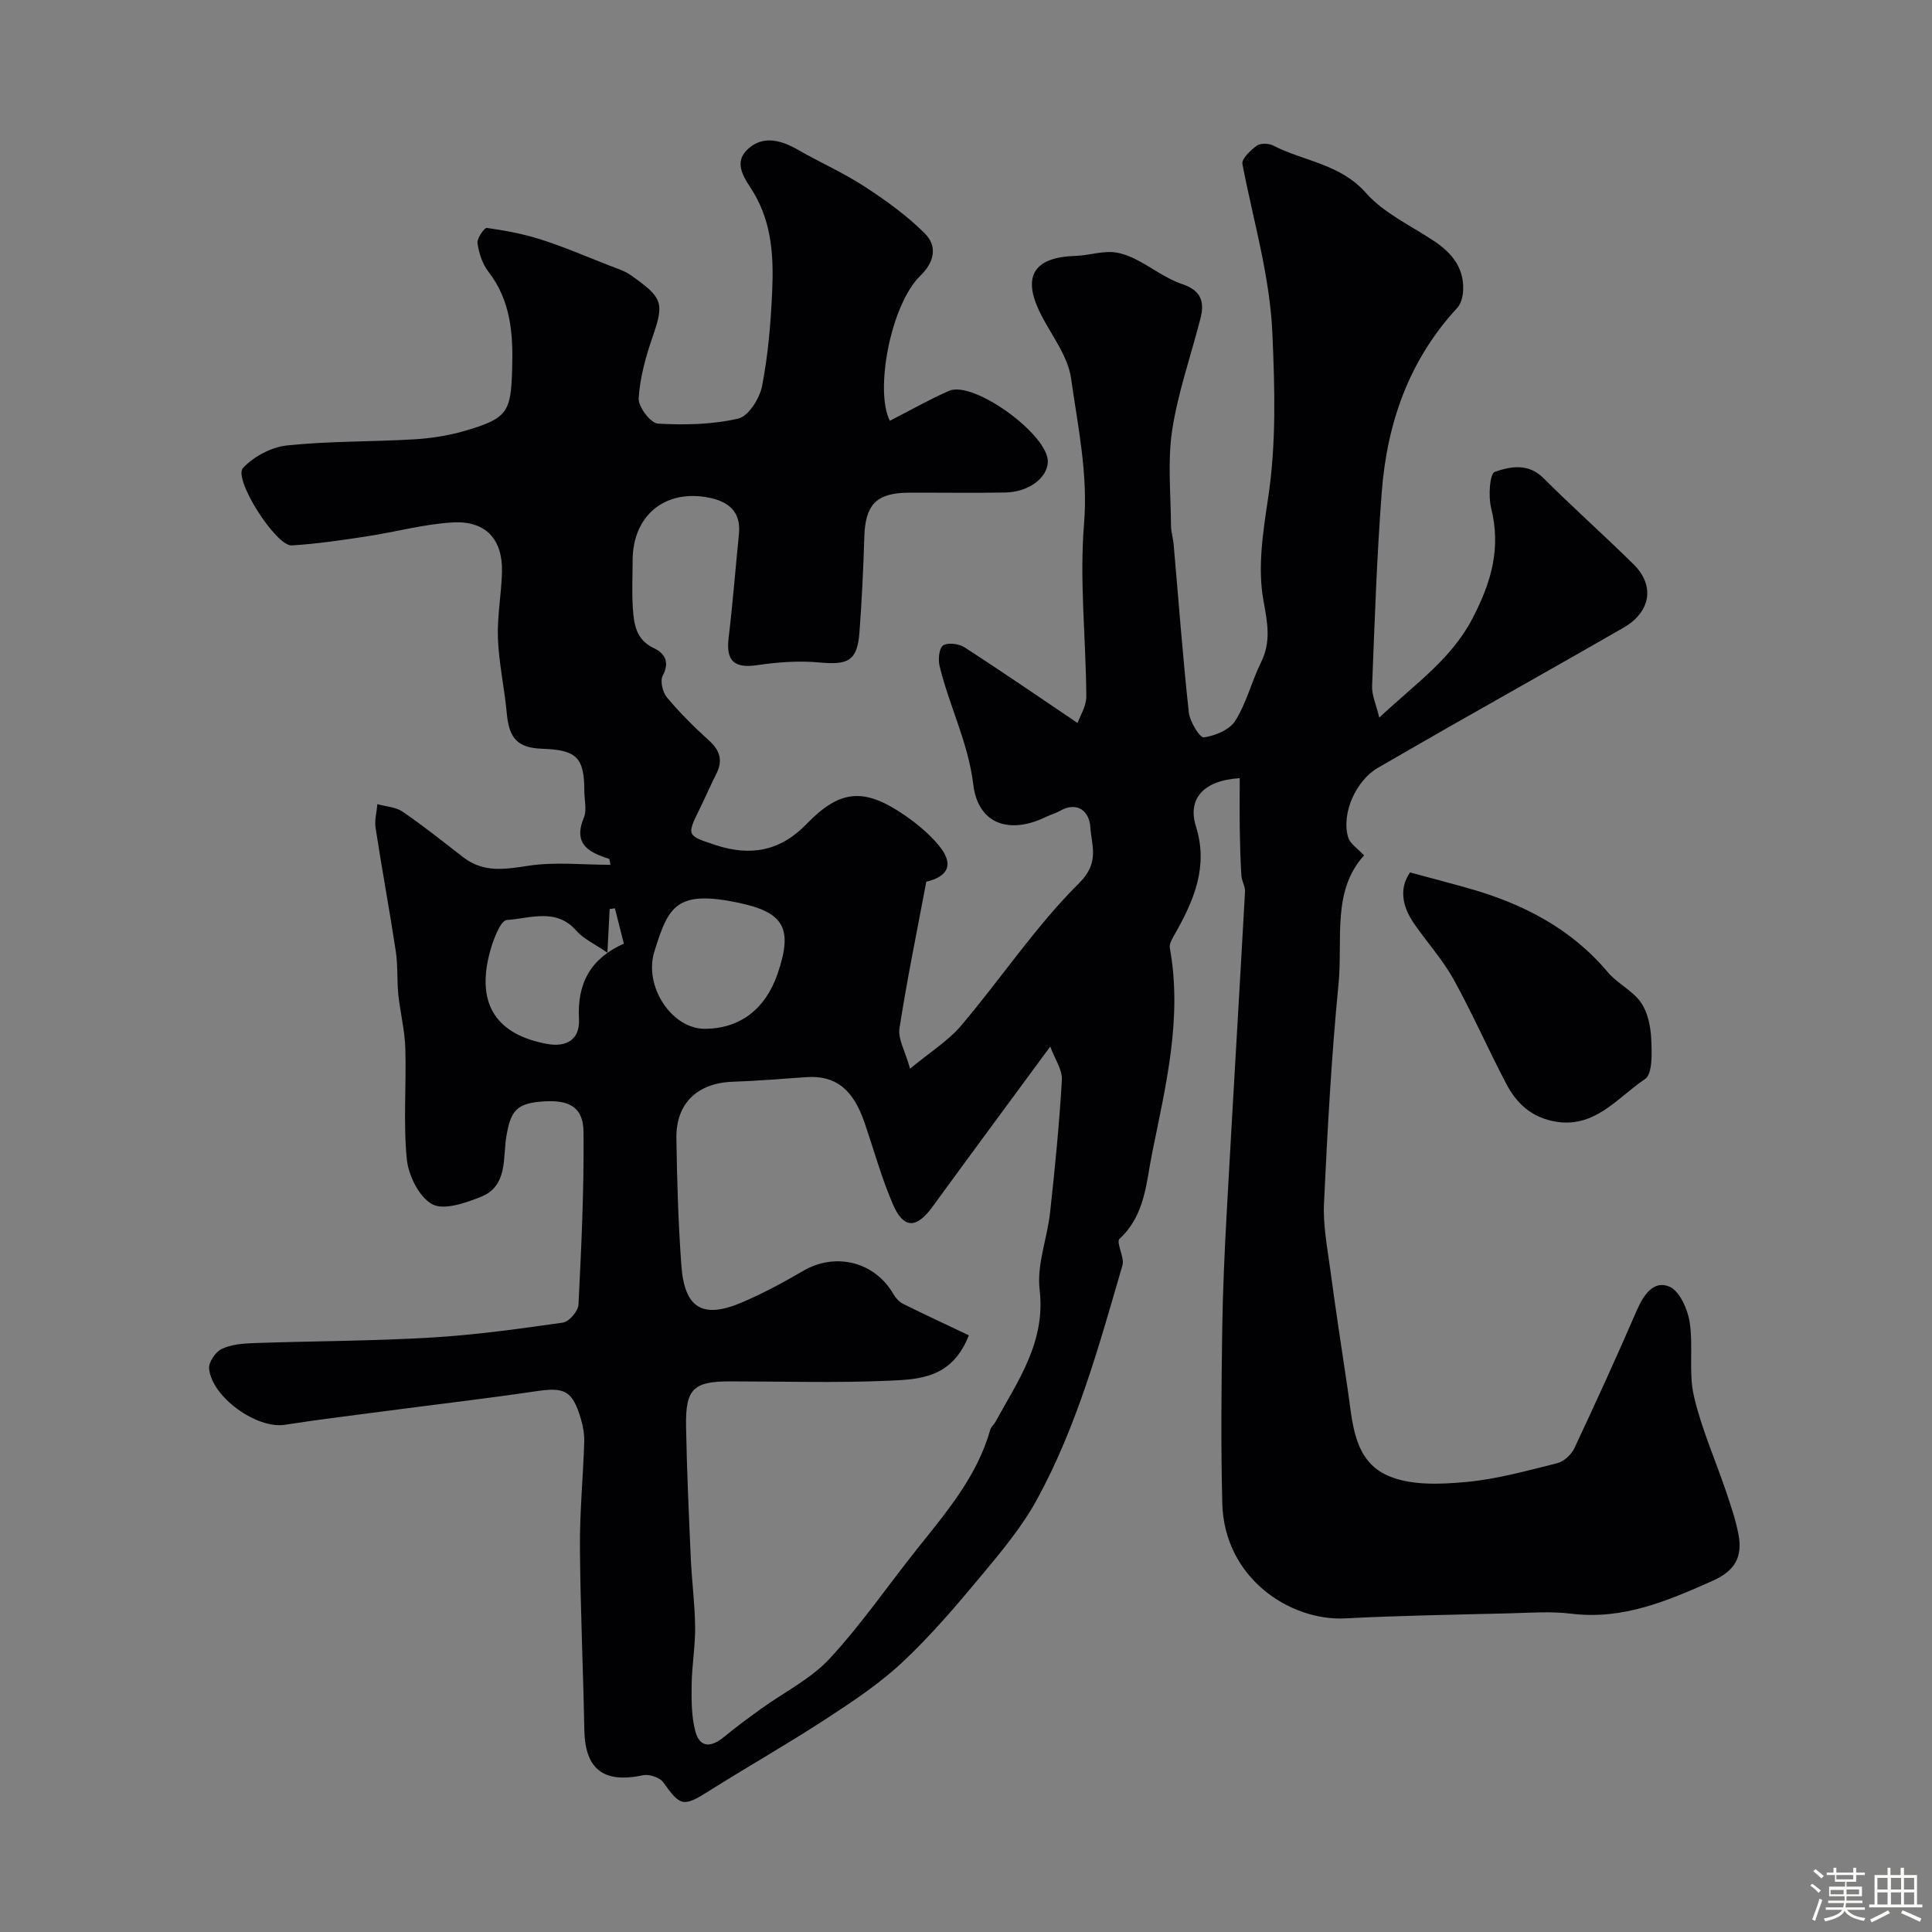 <svg enable-background="new 0 0 400 400" viewBox="0 0 400 400" xmlns="http://www.w3.org/2000/svg"><rect x="0" y="0" width="400" height="400" fill="#808080" stroke="none"/><path d="m374.8 390.4.4-.4c.7.5 1.3 1 1.8 1.4l-.5.5c-.5-.6-1.1-1.1-1.7-1.5zm1 7.3-.6-.3c.5-1.4 1.1-2.8 1.5-4.3.2.1.4.2.6.3-.5 1.3-1 2.8-1.5 4.3zm-.4-10.3.5-.4c.4.3 1 .8 1.7 1.4l-.5.5c-.5-.5-1.1-1-1.7-1.5zm2.5.3h1.7v-1h.6v1h3.5v-1h.6v1h1.8v.5h-1.8v1.4h-2v1h3.2v2h-3.2v.9h3.3v.5h-3.4c0 .3-.1.6-.1.9h4v.5h-3.7c.7.9 1.9 1.5 3.8 1.7-.1.2-.2.4-.3.6-2.1-.4-3.5-1.1-4-2.1-.4 1-1.8 1.7-4 2.2-.1-.2-.2-.4-.3-.6 2.1-.4 3.4-1 3.8-1.8h-3.4v-.5h3.6c.1-.3.1-.6.2-.9h-3.3v-.5h3.4c0-.3 0-.6 0-.9h-3.2v-2h3.3v-1h-2.1v-1.4h-1.7v-.5zm1.1 3.5v1h2.7c0-.3 0-.4 0-.4 0-.1 0-.2 0-.2 0-.1 0-.2 0-.3h-2.7zm1.2-3v.9h3.5v-.9zm4.7 3h-2.6v.6.4h2.6z" fill="#fcfbfa"/><path d="m393.6 386.7h.6v1.5h2.7v6.1h1.1v.6h-11v-.6h1.1v-6.1h2.7v-1.5h.6v1.5h2.1v-1.5zm-2.7 8.8.4.6c-1.2.6-2.5 1.3-3.8 1.9-.1-.2-.2-.4-.3-.6 1.2-.6 2.5-1.2 3.7-1.9zm-2.2-6.7v2.4h2.1v-2.4zm0 3v2.5h2.1v-2.5zm2.8-3v2.4h2.1v-2.4zm0 3v2.5h2.1v-2.5zm6 6.1c-1.4-.7-2.7-1.3-3.9-1.8l.3-.6c1.5.6 2.7 1.2 3.9 1.7zm-1.2-9.1h-2.1v2.4h2.1zm-2.1 3v2.5h2.1v-2.5z" fill="#fcfbfa"/><g fill="#010103"><path d="m285.56 148.57c7.63-7.14 14.94-12.13 19.32-20.56 3.91-7.52 5.92-14.54 3.84-22.84-.6-2.41-.29-7.11.75-7.47 3.16-1.11 6.92-1.89 10.1 1.3 6.09 6.09 12.55 11.81 18.68 17.87 4.43 4.39 3.51 9.85-2.12 13.09-11.96 6.88-23.99 13.63-35.97 20.45-4.96 2.82-9.89 5.71-14.85 8.54-4.54 2.6-7.65 9.42-6.19 14.41.39 1.32 1.96 2.29 3.29 3.75-6.69 7.33-4.38 17.35-5.28 26.59-1.48 15.09-2.29 30.25-3.01 45.4-.22 4.54.68 9.15 1.29 13.7 1.11 8.25 2.36 16.49 3.6 24.73 1.04 6.9 1.14 14.92 8.47 18.05 4.68 2 10.68 1.74 15.98 1.26 6.39-.58 12.69-2.34 18.94-3.9 1.38-.34 2.93-1.78 3.56-3.11 4.45-9.46 8.78-18.98 12.94-28.57 1.38-3.17 3.48-6.24 6.7-4.89 2.11.88 3.8 4.63 4.22 7.32.79 5.04-.25 10.41.88 15.33 1.55 6.75 4.44 13.19 6.67 19.8.98 2.91 1.99 5.85 2.56 8.86.87 4.55-.6 7.5-5.35 9.61-9.39 4.18-18.59 8.12-29.26 6.81-4.29-.53-8.7-.18-13.06-.07-11.27.28-22.54.46-33.8 1.04-11.18.57-25-8.17-25.4-23.85-.3-11.85-.18-23.71-.02-35.56.12-8.46.51-16.93.98-25.38 1.21-21.9 2.53-43.78 3.75-65.68.06-1.08-.68-2.18-.75-3.29-.2-3.2-.29-6.4-.34-9.61-.05-3.5-.01-7.01-.01-10.59-7.62.47-10.84 4.35-9.06 10 2.58 8.23-.37 15.22-4.28 22.12-.53.94-1.29 2.11-1.13 3.03 2.63 14.45-.82 28.42-3.64 42.35-1.25 6.16-1.44 12.97-6.77 17.87-.79.73 1.09 3.83.6 5.5-4.82 16.55-9.38 33.26-17.7 48.48-3.11 5.68-7.37 10.79-11.55 15.8-5.17 6.21-10.45 12.41-16.33 17.91-4.8 4.49-10.39 8.19-15.93 11.8-7.91 5.16-16.14 9.82-24.13 14.86-5.25 3.31-5.89 3.18-9.41-1.8-.72-1.01-2.91-1.76-4.18-1.49-8.18 1.74-12.03-1.19-12.18-9.38-.24-12.6-.82-25.2-.91-37.8-.05-7.26.65-14.53.89-21.8.05-1.6-.24-3.26-.7-4.8-1.74-5.87-3.35-6.6-9.28-5.72-10.03 1.49-20.11 2.65-30.17 3.98-7.29.96-14.6 1.84-21.87 2.97-5.71.89-15.04-5.65-15.65-11.61-.14-1.31 1.31-3.47 2.58-4.08 1.98-.95 4.43-1.15 6.69-1.23 12.22-.42 24.46-.42 36.66-1.14 9.14-.54 18.26-1.8 27.33-3.1 1.27-.18 3.16-2.38 3.22-3.72.59-11.91 1.16-23.85 1.04-35.76-.05-5.05-2.83-6.61-8.02-6.33-5.83.32-7.02 1.9-7.93 7.11-.79 4.53.36 10.42-5.33 12.68-3.17 1.26-7.66 2.82-10.05 1.51-2.71-1.49-4.91-5.93-5.25-9.29-.76-7.59-.08-15.31-.31-22.97-.11-3.72-1.06-7.41-1.45-11.14-.31-2.97-.08-6-.52-8.94-1.3-8.54-2.88-17.04-4.19-25.58-.24-1.58.23-3.27.37-4.91 1.76.5 3.8.58 5.23 1.56 4.31 2.95 8.4 6.22 12.53 9.42 4.19 3.25 8.6 2.53 13.49 1.78 5.52-.85 11.27-.2 17.01-.2-.15-.66-.15-1.2-.31-1.25-4.21-1.33-7.46-3.05-5.2-8.52.65-1.57.11-3.63.1-5.46-.02-7.01-1.54-8.54-8.74-8.8-5.06-.18-6.84-2.14-7.31-7.27-.47-5.21-1.64-10.37-1.84-15.57-.18-4.58.73-9.19.84-13.8.16-6.7-3.36-10.6-10.16-10.22-5.98.34-11.88 1.99-17.84 2.89-5.16.78-10.33 1.56-15.53 1.87-3.26.2-12.17-13.77-10.09-16.02 2.2-2.39 5.9-4.34 9.14-4.68 8.7-.91 17.52-.74 26.27-1.26 3.55-.21 7.16-.77 10.57-1.77 8.86-2.59 9.49-3.91 9.75-12.86.21-7.23-.27-14.07-4.94-20.11-1.24-1.6-1.95-3.84-2.24-5.88-.14-.99 1.41-3.23 1.95-3.15 3.8.53 7.61 1.25 11.26 2.42 4.79 1.54 9.43 3.54 14.13 5.38 1.51.59 3.13 1.08 4.43 2 6.58 4.66 6.94 5.65 4.48 12.77-1.42 4.1-2.62 8.43-2.88 12.72-.1 1.74 2.46 5.13 3.97 5.22 5.54.33 11.29.2 16.66-1.04 2.11-.49 4.42-4.17 4.92-6.74 1.25-6.42 1.8-13.01 2.09-19.56.31-7.03-.01-14.02-3.82-20.43-1.61-2.71-4.56-6.05-1.14-9.13 3.17-2.86 6.91-1.74 10.41.27 4.51 2.59 9.31 4.71 13.66 7.54 4.43 2.89 8.83 6.03 12.54 9.77 2.5 2.52 2.05 5.77-.94 8.67-6.23 6.04-9.51 23.99-6.34 30.07 4.09-2.09 8.05-4.36 12.22-6.19 5.13-2.25 20.83 9.24 20.48 14.81-.21 3.31-4.02 6.14-8.83 6.23-6.66.12-13.33.01-20 .04-6.66.03-8.96 2.47-9.16 9.13-.2 6.6-.52 13.21-1.01 19.8-.44 5.83-2.31 6.78-8.24 6.22-4.25-.4-8.66-.08-12.9.55-4.75.71-6.52-.84-5.95-5.62.86-7.16 1.42-14.36 2.14-21.55.45-4.51-2.07-6.64-6.04-7.47-9.19-1.92-15.95 3.6-15.97 12.95-.01 3.33-.18 6.68.05 9.99.23 3.25.66 6.44 4.31 8.16 2.22 1.05 3.41 2.83 1.87 5.71-.58 1.08-.02 3.44.87 4.51 2.66 3.17 5.61 6.13 8.69 8.9 2.33 2.1 2.93 4.2 1.51 6.99-1.19 2.33-2.22 4.74-3.37 7.09-2.77 5.64-2.78 5.61 3.28 7.6 7.15 2.35 13.32 1.29 18.78-4.35 6.98-7.22 11.98-7.58 20.34-1.83 2.56 1.76 5.03 3.82 7.01 6.19 3.26 3.88 2.08 6.49-2.54 7.57-1.93 10.27-4 20.29-5.56 30.4-.33 2.16 1.16 4.6 2.2 8.31 4.08-3.39 7.87-5.73 10.61-8.96 8.26-9.75 15.41-20.54 24.42-29.49 4.32-4.29 2.51-7.86 2.28-11.65-.18-2.99-2.53-5.43-6.35-3.24-.85.49-1.83.73-2.71 1.16-7.66 3.76-14.17 1.6-15.17-6.69-1.06-8.71-4.98-16.26-6.97-24.5-.33-1.36-.1-3.74.75-4.27 1.02-.65 3.29-.33 4.46.43 7.65 4.94 15.16 10.11 23.36 15.64.51-1.47 1.82-3.49 1.81-5.5-.08-11.93-1.44-23.93-.47-35.75.85-10.37-1.29-20.18-2.69-30.12-.67-4.73-4.19-9.06-6.41-13.57-3.75-7.6-1.26-11.51 7.35-11.77 2.43-.07 4.85-.85 7.26-.8 1.7.03 3.5.67 5.06 1.44 3.3 1.63 6.3 4.04 9.73 5.19 3.94 1.32 4.69 3.65 3.81 7.1-1.97 7.71-4.66 15.3-5.86 23.13-.99 6.46-.28 13.19-.25 19.8.01 1.29.44 2.58.55 3.88 1.02 11.59 1.88 23.2 3.14 34.77.21 1.92 2.29 5.3 3.11 5.18 2.34-.33 5.33-1.57 6.51-3.44 2.31-3.66 3.36-8.09 5.3-12.02 2.17-4.37 1.37-8.25.52-12.96-1.22-6.76-.08-14.11.97-21.07 1.72-11.36 1.39-22.59.9-34.04-.53-12.17-3.98-23.49-6.21-35.18-.21-1.08 1.7-2.87 3-3.81.76-.55 2.46-.48 3.39-.01 6.36 3.27 13.86 3.77 19.19 9.81 3.76 4.26 9.46 6.82 14.32 10.11 3.44 2.33 5.86 5.32 5.81 9.65-.01 1.37-.36 3.09-1.23 4.03-10 10.8-14.55 23.88-15.64 38.21-1.01 13.34-1.47 26.72-1.99 40.09-.08 1.88.84 3.83 1.48 6.53zm-84.97 127.89c-3.48 8.94-10.36 9.12-16.53 9.4-10.97.49-21.98.14-32.97.14-7.52 0-9.19 1.56-9.05 9.32.16 9.1.58 18.19.98 27.28.21 4.76.85 9.51.9 14.28.04 3.95-.67 7.9-.72 11.85-.04 3.24-.06 6.62.76 9.7.99 3.69 3.47 3.25 6.05 1.1 2.43-2.02 5-3.88 7.56-5.74 4.76-3.44 10.28-6.16 14.19-10.38 6.62-7.15 12.17-15.27 18.27-22.91 6.02-7.55 12.29-14.91 14.99-24.49.17-.6.76-1.06 1.08-1.63 4.67-8.56 10.43-16.53 9.14-27.39-.61-5.16 1.58-10.61 2.17-15.96 1-9.13 1.91-18.27 2.44-27.44.12-2.12-1.46-4.33-2.41-6.91-8.62 11.71-16.55 22.43-24.41 33.21-3.28 4.5-5.94 4.57-8.15-.53-2.38-5.49-3.96-11.32-5.91-16.99-2.38-6.94-6.05-9.77-12.04-9.36-5.09.35-10.17.78-15.27.96-7.24.25-11.72 4.45-11.62 11.67.12 8.76.39 17.53 1.02 26.27.64 8.98 4.41 11.23 12.6 7.72 4.34-1.86 8.55-4.12 12.63-6.51 6.68-3.91 14.83-1.89 18.67 4.8.46.81 1.21 1.62 2.02 2.03 4.41 2.19 8.86 4.26 13.61 6.51zm-54.7-63.46c7.24 0 12.57-4.02 15.1-11.39 3.22-9.4 1.37-12.71-8.08-14.7-12.93-2.72-14.54.76-17.44 10.14-2.21 7.16 3.6 15.95 10.42 15.95zm-20.13-15.75c-2.73-1.88-4.96-2.86-6.4-4.52-4.22-4.86-9.65-2.56-14.43-2.25-1.38.09-2.97 4.48-3.63 7.11-2.62 10.4 1.53 16.62 11.95 18.54 4.11.75 6.85-.94 6.62-5.18-.41-7.47 2.53-12.58 9.29-15.58-.68-2.7-1.27-5.01-1.85-7.31-.36.05-.72.09-1.09.14-.13 2.39-.25 4.78-.46 9.05z"/><path d="m291.94 180.63c4.69 1.27 8.54 2.27 12.37 3.36 11.08 3.17 20.97 8.26 28.57 17.29 1.98 2.36 5.13 3.8 6.86 6.28 1.43 2.05 2.01 4.99 2.13 7.58.13 2.82.31 7.2-1.29 8.27-5.8 3.87-10.54 10.53-19.14 8.69-4.66-1-7.55-3.84-9.58-7.7-3.76-7.17-7.02-14.61-10.94-21.69-2.27-4.08-5.49-7.62-8.16-11.5-2.46-3.56-3.13-7.28-.82-10.58z"/></g></svg>